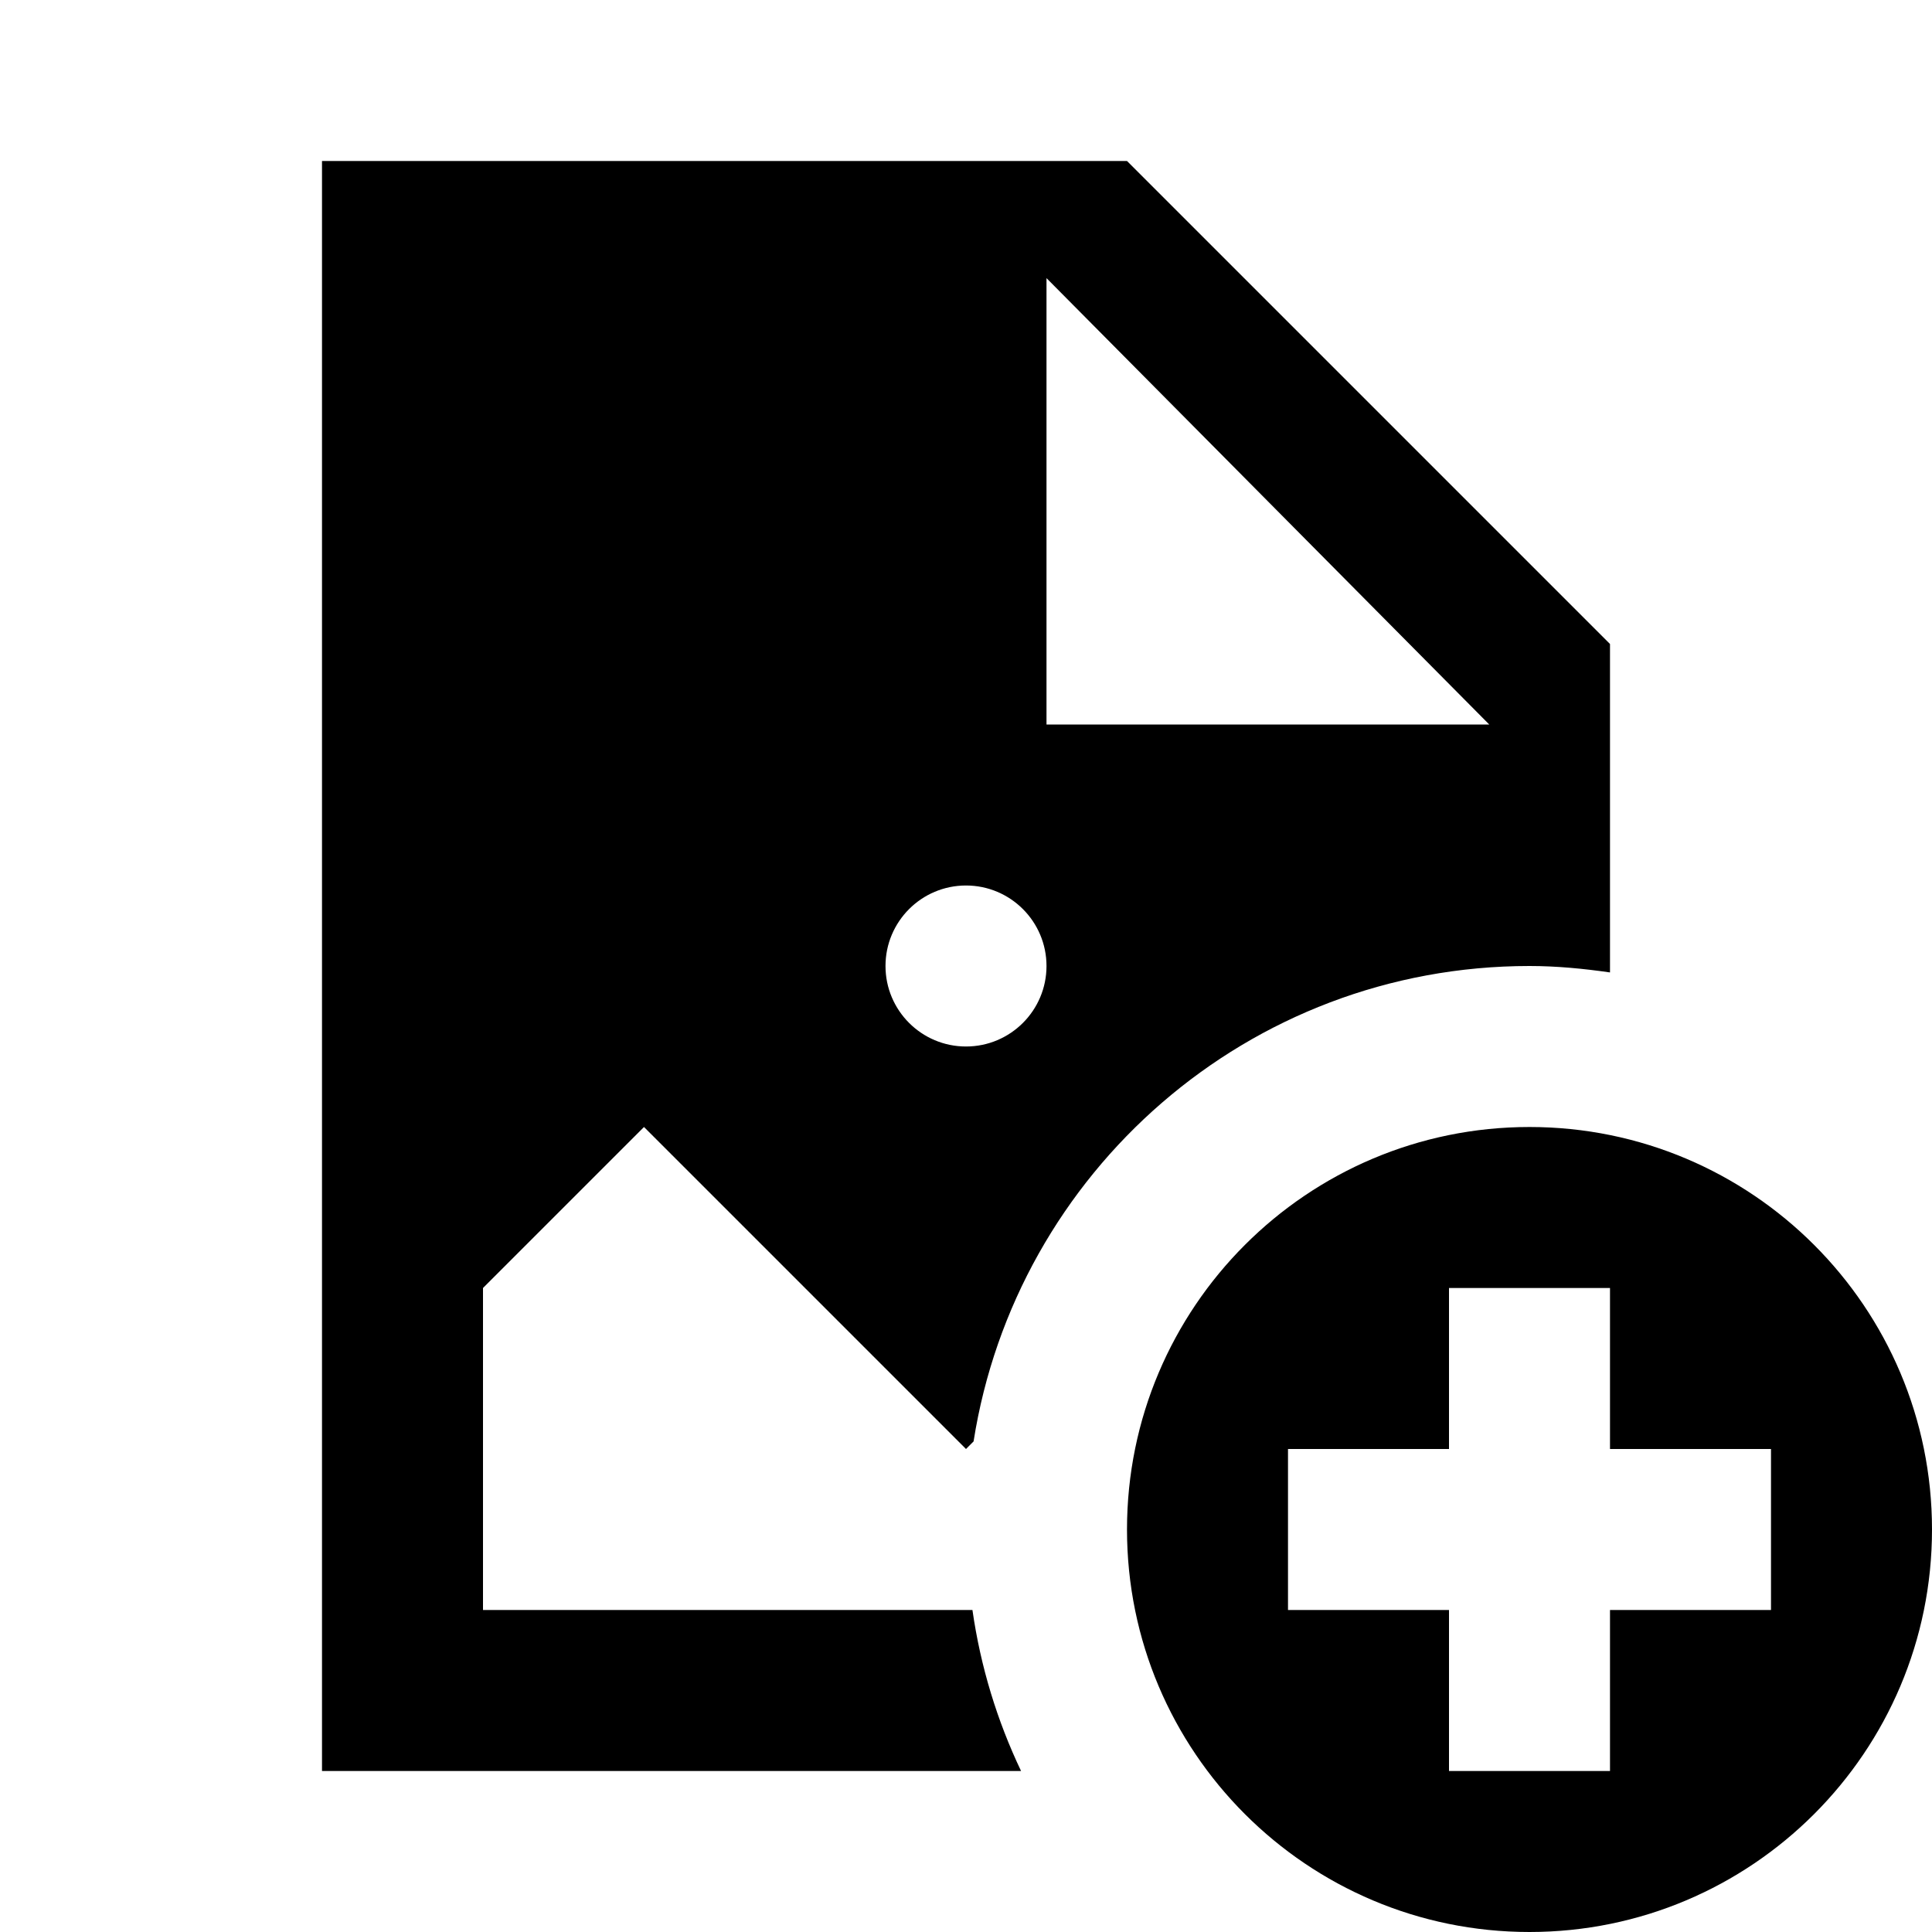 <svg xmlns="http://www.w3.org/2000/svg" width="500" height="500" fill="#000" viewBox="0 0 24 24"><path d="M 4 2 L 4 22 L 12.684 22 C 12.388 21.378 12.181 20.707 12.08 20 L 6 20 L 6 16 L 8 14 L 12 18 L 12.094 17.906 C 12.62 14.561 15.507 12 19 12 C 19.34 12 19.673 12.033 20 12.08 L 20 8 L 14 2 L 4 2 z M 13 3.455 L 18.5 9 L 13 9 L 13 3.455 z M 12 11 C 12.552 11 13 11.448 13 12 C 13 12.552 12.552 13 12 13 C 11.448 13 11 12.552 11 12 C 11 11.448 11.448 11 12 11 z M 19 14 C 16.239 14 14 16.239 14 19 C 14 21.761 16.239 24 19 24 C 21.761 24 24 21.761 24 19 C 24 16.239 21.761 14 19 14 z M 18 16 L 20 16 L 20 18 L 22 18 L 22 20 L 20 20 L 20 22 L 18 22 L 18 20 L 16 20 L 16 18 L 18 18 L 18 16 z"/></svg>
